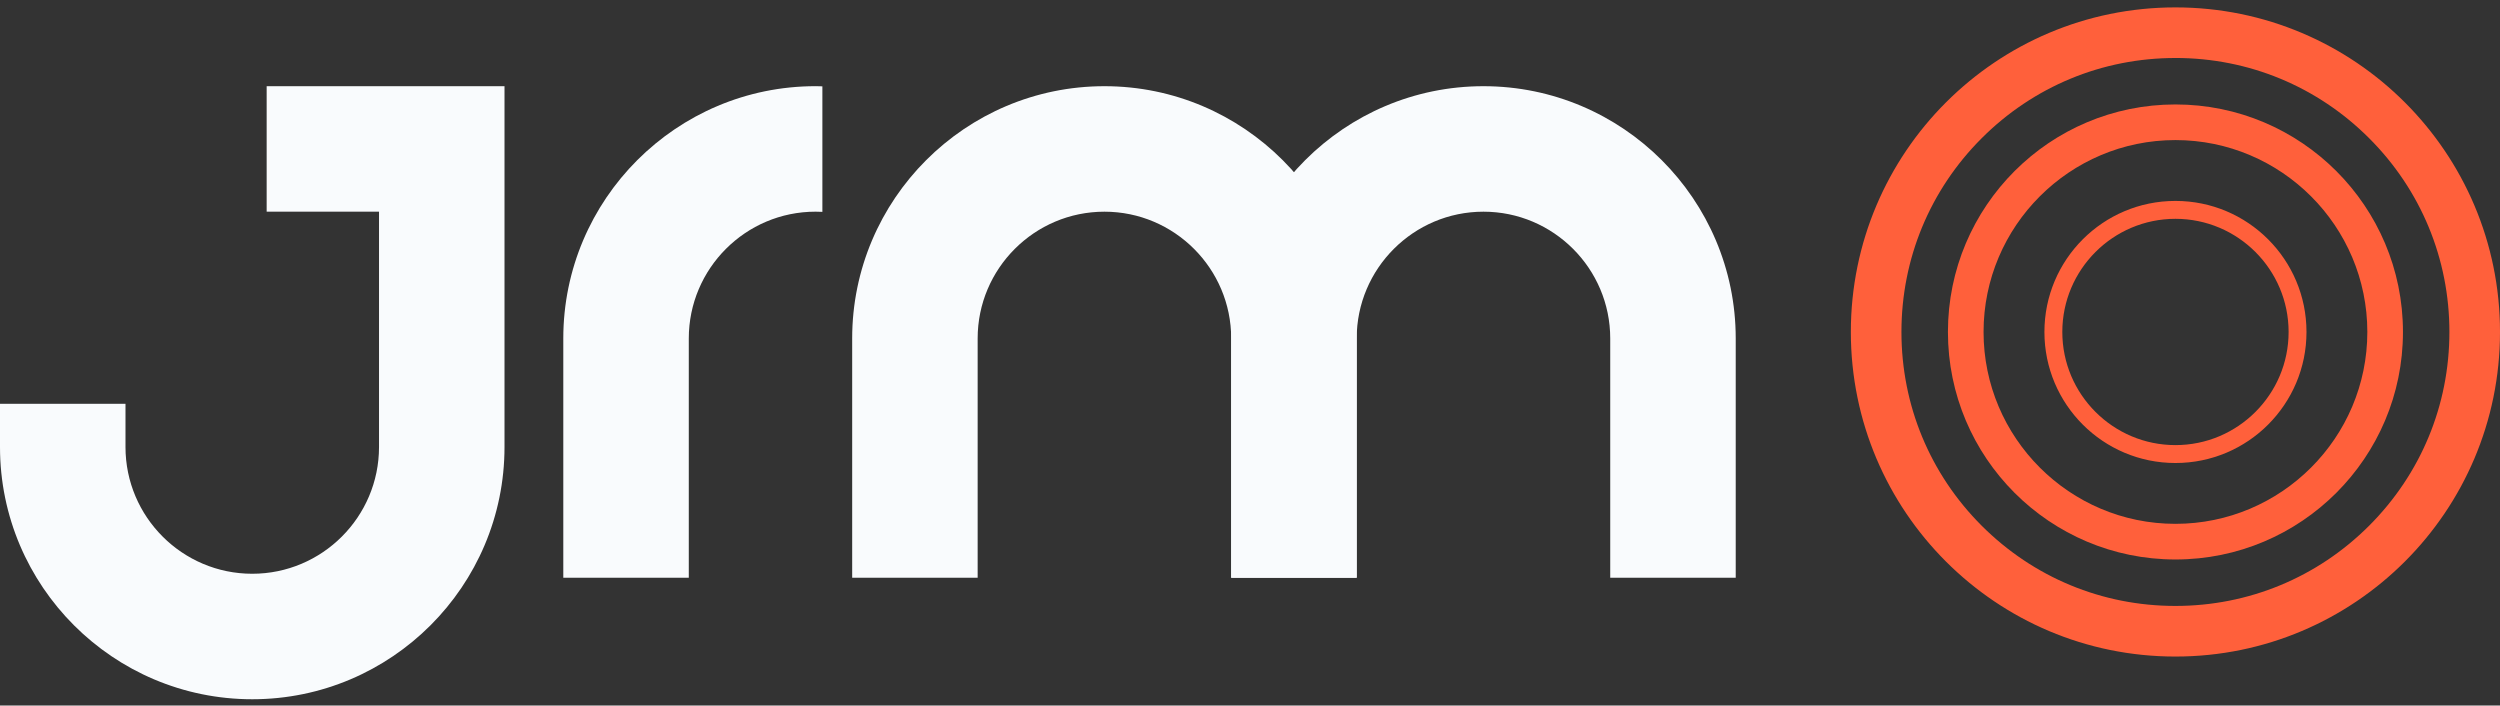 <svg width="163" height="46" viewBox="0 0 163 46" fill="none" xmlns="http://www.w3.org/2000/svg">
<rect x="0" y="0" width="163" height="46" fill="#333333" stroke="none"/>
<path d="M16.447 45.591C7.378 45.591 0 38.213 0 29.144V26.329H8.182V29.144C8.182 33.702 11.889 37.409 16.447 37.409C21.005 37.409 24.712 33.702 24.712 29.144V13.802H17.386V5.62H32.894V29.144C32.894 38.213 25.516 45.591 16.447 45.591Z" fill="#F9FBFD"/>
<path d="M53.174 5.619C44.105 5.619 36.727 12.998 36.727 22.066V37.668H44.909V22.066C44.909 17.509 48.616 13.801 53.174 13.801C53.322 13.801 53.471 13.806 53.619 13.813V5.629C53.47 5.625 53.322 5.618 53.174 5.618V5.619Z" fill="#F9FBFD"/>
<path d="M88.456 37.669H80.274V22.067C80.274 17.51 76.566 13.802 72.009 13.802C67.451 13.802 63.743 17.51 63.743 22.067V37.669H55.562V22.067C55.562 12.998 62.94 5.62 72.009 5.62C81.078 5.62 88.456 12.998 88.456 22.067V37.669Z" fill="#F9FBFD"/>
<path d="M113.169 37.669H104.987V22.067C104.987 17.51 101.279 13.802 96.722 13.802C92.164 13.802 88.456 17.51 88.456 22.067V37.669H80.274V22.067C80.274 12.998 87.653 5.62 96.722 5.62C105.79 5.62 113.169 12.998 113.169 22.067V37.669Z" fill="#F9FBFD"/>
<path d="M141.839 3.78C146.611 3.78 151.096 5.638 154.469 9.012C157.842 12.385 159.701 16.871 159.701 21.643C159.701 26.416 157.842 30.9 154.469 34.275C151.096 37.649 146.609 39.507 141.837 39.507C137.065 39.507 132.58 37.649 129.205 34.275C125.832 30.902 123.974 26.416 123.974 21.643C123.974 16.871 125.832 12.386 129.205 9.013C132.579 5.64 137.065 3.781 141.837 3.781M141.837 0.482C130.149 0.482 120.675 9.957 120.675 21.645C120.675 33.333 130.149 42.807 141.837 42.807C153.525 42.807 163 33.333 163 21.645C163 9.957 153.525 0.482 141.837 0.482Z" fill="#FF603B"/>
<path d="M141.839 9.133C148.738 9.133 154.35 14.745 154.35 21.644C154.35 28.542 148.738 34.154 141.839 34.154C134.94 34.154 129.328 28.542 129.328 21.644C129.328 14.745 134.94 9.133 141.839 9.133ZM141.839 6.81C133.647 6.81 127.005 13.451 127.005 21.644C127.005 29.836 133.647 36.478 141.839 36.478C150.031 36.478 156.673 29.836 156.673 21.644C156.673 13.451 150.031 6.81 141.839 6.81Z" fill="#FF603B"/>
<path d="M141.84 14.267C145.907 14.267 149.217 17.576 149.217 21.644C149.217 25.712 145.907 29.021 141.84 29.021C137.772 29.021 134.463 25.712 134.463 21.644C134.463 17.576 137.772 14.267 141.84 14.267ZM141.84 13.1C137.121 13.1 133.296 16.926 133.296 21.644C133.296 26.362 137.121 30.188 141.84 30.188C146.558 30.188 150.383 26.362 150.383 21.644C150.383 16.926 146.558 13.1 141.84 13.1Z" fill="#FF603B"/>
</svg>
